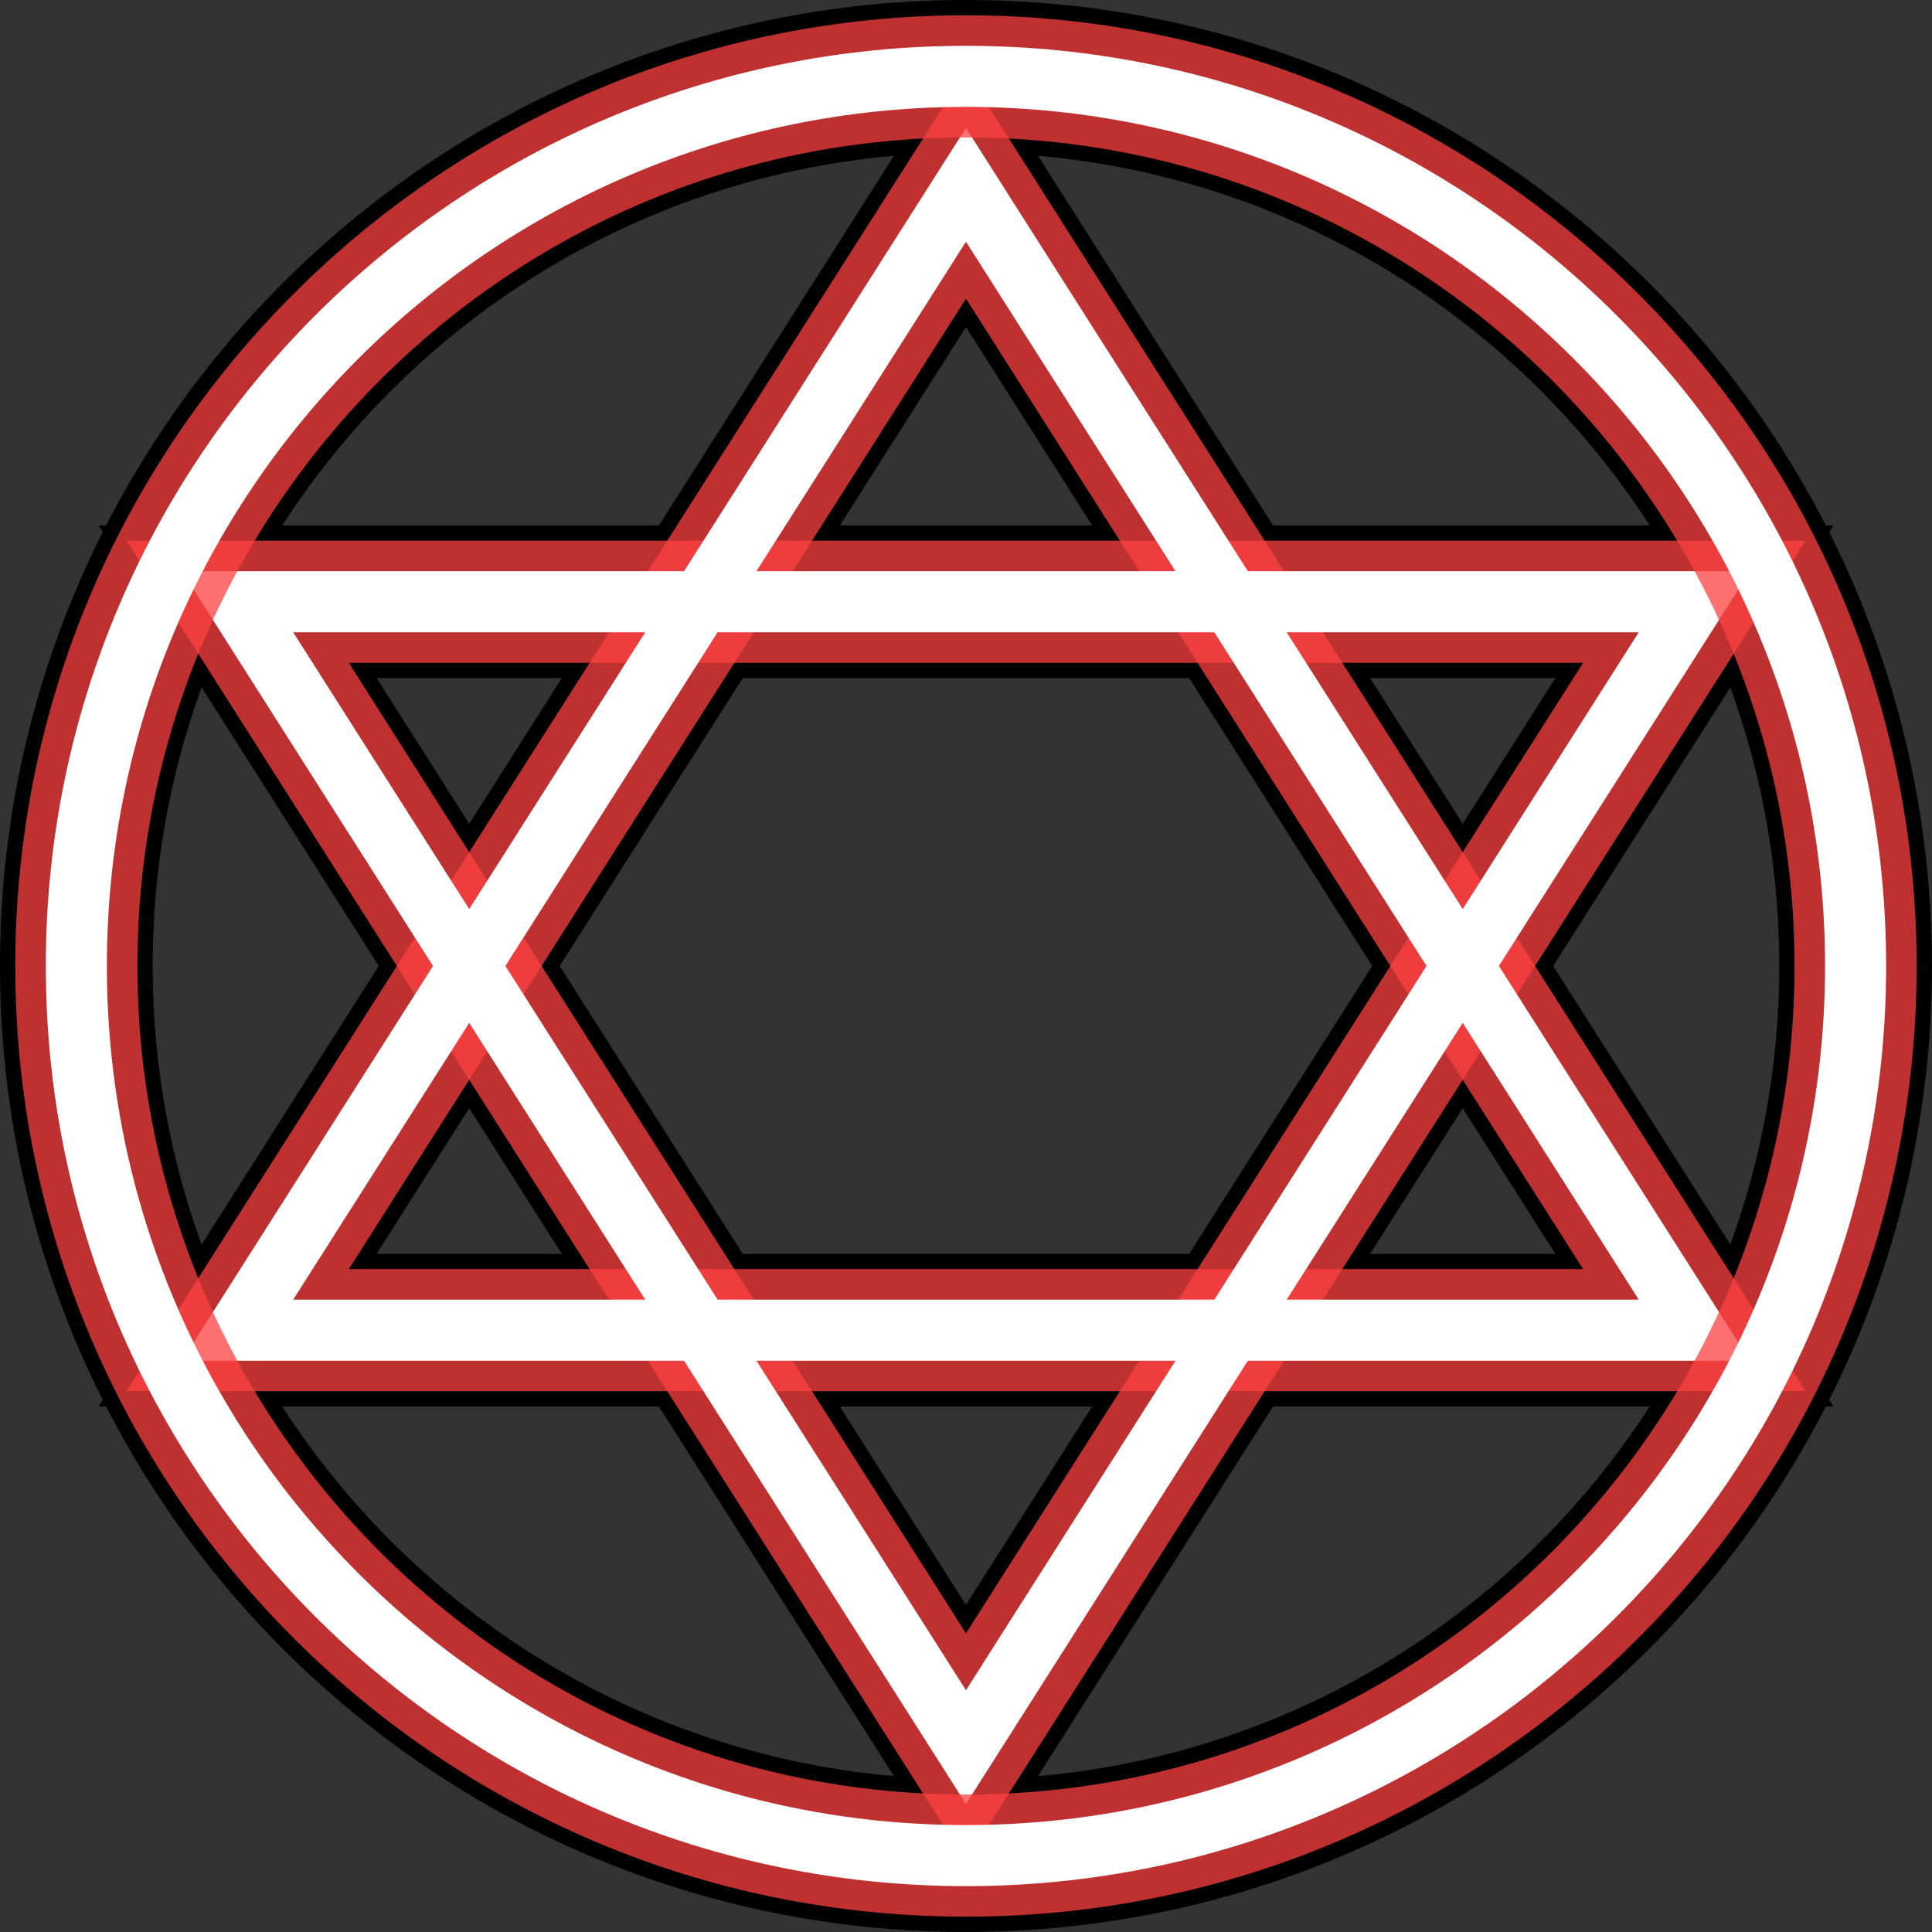 <svg version="1.1" xmlns="http://www.w3.org/2000/svg" xmlns:xlink="http://www.w3.org/1999/xlink" width="31.631" height="31.631" viewBox="0,0,31.631,31.631"><rect x="0" y="0" width="31.631" height="31.631" fill="#333333" stroke="none"/><g transform="translate(-304.185,-164.185)"><g data-paper-data="{&quot;isPaintingLayer&quot;:true}" fill="none" fill-rule="nonzero" stroke-linecap="butt" stroke-linejoin="miter" stroke-miterlimit="10" stroke-dasharray="" stroke-dashoffset="0" style="mix-blend-mode: normal"><g stroke="#000000" stroke-width="2.5"><path d="M308.075,185.963l11.925,-18.752l11.925,18.752z"/><path d="M331.925,174.037l-11.925,18.752l-11.925,-18.752z"/></g><path d="M305.435,180c0,-8.044 6.521,-14.565 14.565,-14.565c8.044,0 14.565,6.521 14.565,14.565c0,8.044 -6.521,14.565 -14.565,14.565c-8.044,0 -14.565,-6.521 -14.565,-14.565z" stroke="#000000" stroke-width="2.5"/><g stroke-opacity="0.749" stroke="#ff4040" stroke-width="2"><path d="M308.075,185.963l11.925,-18.752l11.925,18.752z"/><path d="M331.925,174.037l-11.925,18.752l-11.925,-18.752z"/></g><g stroke="#ffffff" stroke-width="1"><path d="M308.075,185.963l11.925,-18.752l11.925,18.752z"/><path d="M331.925,174.037l-11.925,18.752l-11.925,-18.752z"/></g><g><path d="M305.435,180c0,-8.044 6.521,-14.565 14.565,-14.565c8.044,0 14.565,6.521 14.565,14.565c0,8.044 -6.521,14.565 -14.565,14.565c-8.044,0 -14.565,-6.521 -14.565,-14.565z" stroke-opacity="0.749" stroke="#ff4040" stroke-width="2"/><path d="M305.435,180c0,-8.044 6.521,-14.565 14.565,-14.565c8.044,0 14.565,6.521 14.565,14.565c0,8.044 -6.521,14.565 -14.565,14.565c-8.044,0 -14.565,-6.521 -14.565,-14.565z" stroke="#ffffff" stroke-width="1"/></g></g></g></svg><!--rotationCenter:15.815461119225347:15.815461563100683-->